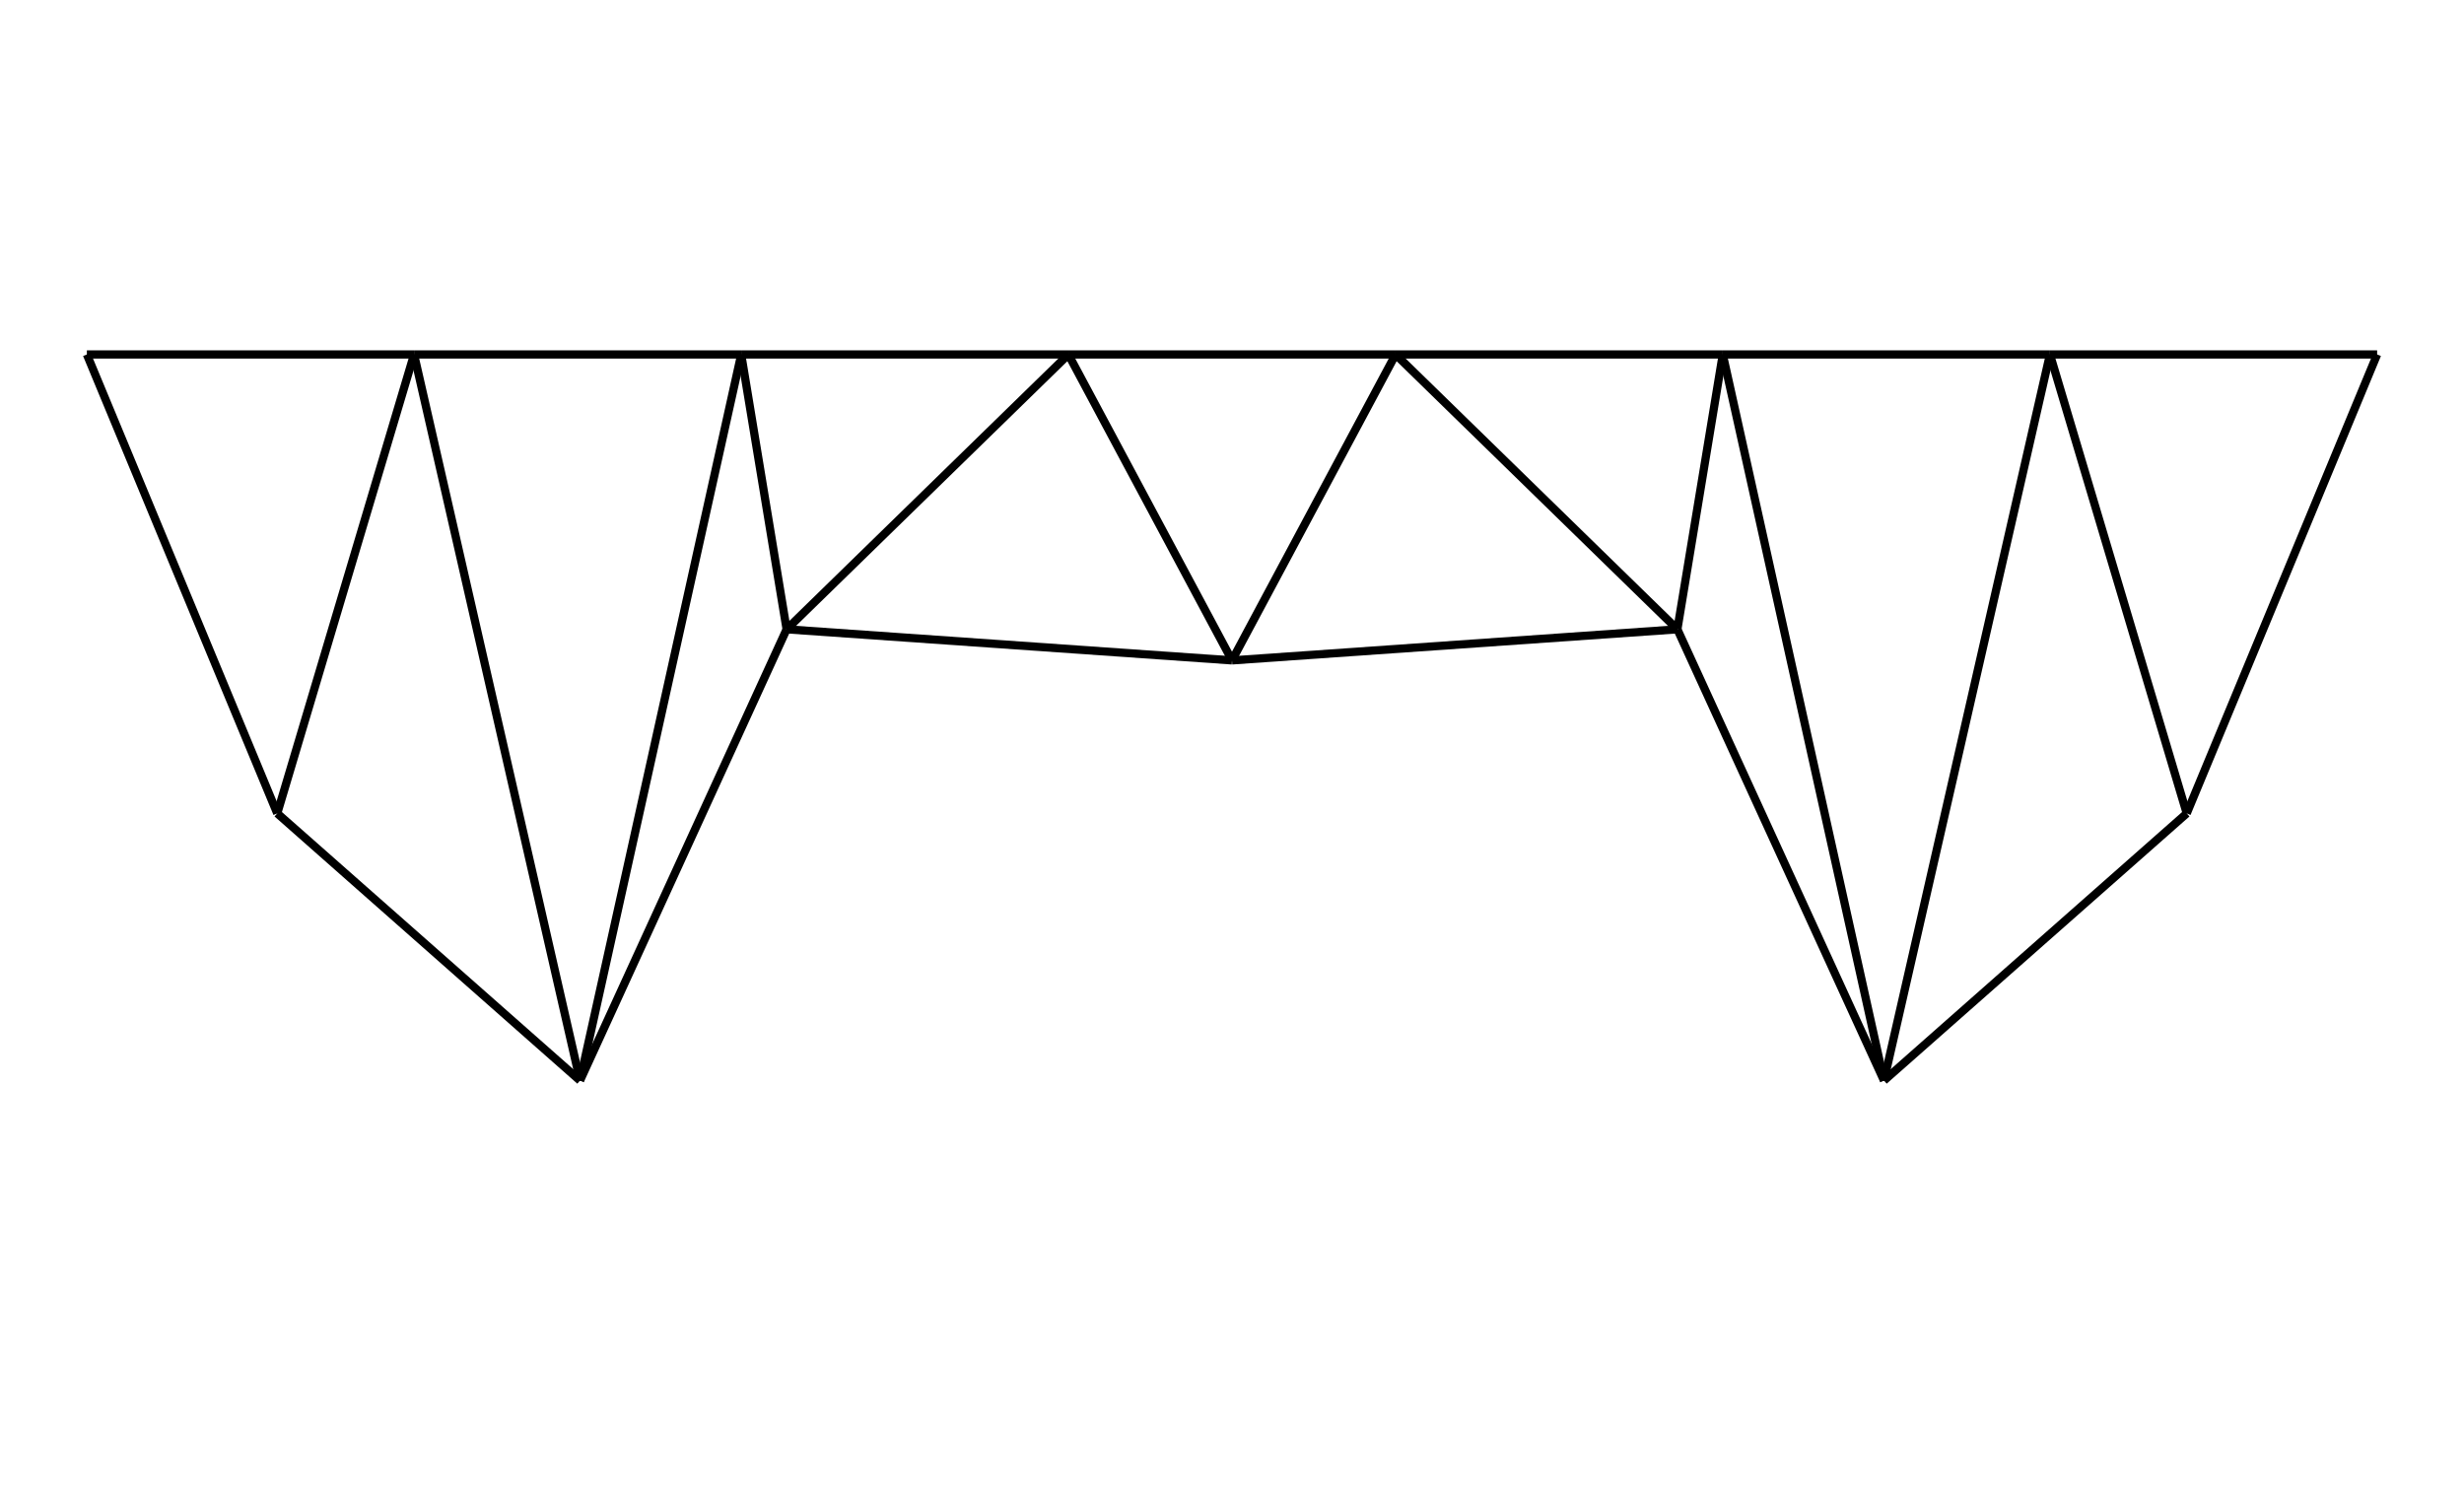 <svg class="marks" width="300" height="181.731" viewBox="0 0 300 181.731" version="1.1" xmlns="http://www.w3.org/2000/svg" xmlns:xlink="http://www.w3.org/1999/xlink"><rect width="300" height="181.731" style="fill: white;"></rect><g transform="translate(5,5)"><g class="mark-group role-frame root"><g transform="translate(0,0)"><path class="background" d="M0.5,0.5h290v171.731h-290Z" style="fill: none; stroke: #ddd; stroke-opacity: 0;"></path><g><g class="mark-symbol role-mark layer_0_marks"><path transform="translate(5.577,38.162)" d="M0.5,0A0.5,0.5,0,1,1,-0.5,0A0.5,0.5,0,1,1,0.5,0" style="fill: #000000; stroke-width: 2; opacity: 0;"></path><path transform="translate(45.412,38.162)" d="M0.5,0A0.5,0.5,0,1,1,-0.5,0A0.5,0.5,0,1,1,0.5,0" style="fill: #000000; stroke-width: 2; opacity: 0;"></path><path transform="translate(85.247,38.162)" d="M0.5,0A0.5,0.5,0,1,1,-0.5,0A0.5,0.5,0,1,1,0.5,0" style="fill: #000000; stroke-width: 2; opacity: 0;"></path><path transform="translate(125.082,38.162)" d="M0.5,0A0.5,0.5,0,1,1,-0.5,0A0.5,0.5,0,1,1,0.5,0" style="fill: #000000; stroke-width: 2; opacity: 0;"></path><path transform="translate(164.918,38.162)" d="M0.5,0A0.5,0.5,0,1,1,-0.5,0A0.5,0.5,0,1,1,0.5,0" style="fill: #000000; stroke-width: 2; opacity: 0;"></path><path transform="translate(204.753,38.162)" d="M0.5,0A0.5,0.5,0,1,1,-0.5,0A0.5,0.5,0,1,1,0.5,0" style="fill: #000000; stroke-width: 2; opacity: 0;"></path><path transform="translate(244.588,38.162)" d="M0.5,0A0.5,0.5,0,1,1,-0.5,0A0.5,0.5,0,1,1,0.5,0" style="fill: #000000; stroke-width: 2; opacity: 0;"></path><path transform="translate(284.423,38.162)" d="M0.5,0A0.5,0.5,0,1,1,-0.5,0A0.5,0.5,0,1,1,0.5,0" style="fill: #000000; stroke-width: 2; opacity: 0;"></path><path transform="translate(28.756,94.045)" d="M0.5,0A0.5,0.5,0,1,1,-0.5,0A0.5,0.5,0,1,1,0.5,0" style="fill: #000000; stroke-width: 2; opacity: 0;"></path><path transform="translate(65.619,126.582)" d="M0.5,0A0.5,0.5,0,1,1,-0.5,0A0.5,0.5,0,1,1,0.5,0" style="fill: #000000; stroke-width: 2; opacity: 0;"></path><path transform="translate(90.774,71.631)" d="M0.5,0A0.5,0.5,0,1,1,-0.5,0A0.5,0.5,0,1,1,0.5,0" style="fill: #000000; stroke-width: 2; opacity: 0;"></path><path transform="translate(145,75.416)" d="M0.5,0A0.5,0.5,0,1,1,-0.5,0A0.5,0.5,0,1,1,0.5,0" style="fill: #000000; stroke-width: 2; opacity: 0;"></path><path transform="translate(199.226,71.631)" d="M0.5,0A0.5,0.5,0,1,1,-0.5,0A0.5,0.5,0,1,1,0.5,0" style="fill: #000000; stroke-width: 2; opacity: 0;"></path><path transform="translate(224.381,126.582)" d="M0.5,0A0.5,0.5,0,1,1,-0.5,0A0.5,0.5,0,1,1,0.5,0" style="fill: #000000; stroke-width: 2; opacity: 0;"></path><path transform="translate(261.244,94.045)" d="M0.5,0A0.5,0.5,0,1,1,-0.5,0A0.5,0.5,0,1,1,0.5,0" style="fill: #000000; stroke-width: 2; opacity: 0;"></path></g><g class="mark-line role-mark layer_1_marks"><path d="M5.577,38.162L45.412,38.162" style="fill: none; stroke: #000000; stroke-width: 1; opacity: 1;"></path></g><g class="mark-line role-mark layer_2_marks"><path d="M5.577,38.162L28.756,94.045" style="fill: none; stroke: #000000; stroke-width: 1; opacity: 1;"></path></g><g class="mark-line role-mark layer_3_marks"><path d="M45.412,38.162L85.247,38.162" style="fill: none; stroke: #000000; stroke-width: 1; opacity: 1;"></path></g><g class="mark-line role-mark layer_4_marks"><path d="M28.756,94.045L45.412,38.162" style="fill: none; stroke: #000000; stroke-width: 1; opacity: 1;"></path></g><g class="mark-line role-mark layer_5_marks"><path d="M45.412,38.162L65.619,126.582" style="fill: none; stroke: #000000; stroke-width: 1; opacity: 1;"></path></g><g class="mark-line role-mark layer_6_marks"><path d="M85.247,38.162L125.082,38.162" style="fill: none; stroke: #000000; stroke-width: 1; opacity: 1;"></path></g><g class="mark-line role-mark layer_7_marks"><path d="M65.619,126.582L85.247,38.162" style="fill: none; stroke: #000000; stroke-width: 1; opacity: 1;"></path></g><g class="mark-line role-mark layer_8_marks"><path d="M85.247,38.162L90.774,71.631" style="fill: none; stroke: #000000; stroke-width: 1; opacity: 1;"></path></g><g class="mark-line role-mark layer_9_marks"><path d="M125.082,38.162L164.918,38.162" style="fill: none; stroke: #000000; stroke-width: 1; opacity: 1;"></path></g><g class="mark-line role-mark layer_10_marks"><path d="M90.774,71.631L125.082,38.162" style="fill: none; stroke: #000000; stroke-width: 1; opacity: 1;"></path></g><g class="mark-line role-mark layer_11_marks"><path d="M125.082,38.162L145,75.416" style="fill: none; stroke: #000000; stroke-width: 1; opacity: 1;"></path></g><g class="mark-line role-mark layer_12_marks"><path d="M164.918,38.162L204.753,38.162" style="fill: none; stroke: #000000; stroke-width: 1; opacity: 1;"></path></g><g class="mark-line role-mark layer_13_marks"><path d="M145,75.416L164.918,38.162" style="fill: none; stroke: #000000; stroke-width: 1; opacity: 1;"></path></g><g class="mark-line role-mark layer_14_marks"><path d="M164.918,38.162L199.226,71.631" style="fill: none; stroke: #000000; stroke-width: 1; opacity: 1;"></path></g><g class="mark-line role-mark layer_15_marks"><path d="M204.753,38.162L244.588,38.162" style="fill: none; stroke: #000000; stroke-width: 1; opacity: 1;"></path></g><g class="mark-line role-mark layer_16_marks"><path d="M199.226,71.631L204.753,38.162" style="fill: none; stroke: #000000; stroke-width: 1; opacity: 1;"></path></g><g class="mark-line role-mark layer_17_marks"><path d="M204.753,38.162L224.381,126.582" style="fill: none; stroke: #000000; stroke-width: 1; opacity: 1;"></path></g><g class="mark-line role-mark layer_18_marks"><path d="M244.588,38.162L284.423,38.162" style="fill: none; stroke: #000000; stroke-width: 1; opacity: 1;"></path></g><g class="mark-line role-mark layer_19_marks"><path d="M224.381,126.582L244.588,38.162" style="fill: none; stroke: #000000; stroke-width: 1; opacity: 1;"></path></g><g class="mark-line role-mark layer_20_marks"><path d="M244.588,38.162L261.244,94.045" style="fill: none; stroke: #000000; stroke-width: 1; opacity: 1;"></path></g><g class="mark-line role-mark layer_21_marks"><path d="M261.244,94.045L284.423,38.162" style="fill: none; stroke: #000000; stroke-width: 1; opacity: 1;"></path></g><g class="mark-line role-mark layer_22_marks"><path d="M28.756,94.045L65.619,126.582" style="fill: none; stroke: #000000; stroke-width: 1; opacity: 1;"></path></g><g class="mark-line role-mark layer_23_marks"><path d="M65.619,126.582L90.774,71.631" style="fill: none; stroke: #000000; stroke-width: 1; opacity: 1;"></path></g><g class="mark-line role-mark layer_24_marks"><path d="M90.774,71.631L145,75.416" style="fill: none; stroke: #000000; stroke-width: 1; opacity: 1;"></path></g><g class="mark-line role-mark layer_25_marks"><path d="M145,75.416L199.226,71.631" style="fill: none; stroke: #000000; stroke-width: 1; opacity: 1;"></path></g><g class="mark-line role-mark layer_26_marks"><path d="M199.226,71.631L224.381,126.582" style="fill: none; stroke: #000000; stroke-width: 1; opacity: 1;"></path></g><g class="mark-line role-mark layer_27_marks"><path d="M224.381,126.582L261.244,94.045" style="fill: none; stroke: #000000; stroke-width: 1; opacity: 1;"></path></g></g><path class="foreground" d="" style="display: none; fill: none;"></path></g></g></g></svg>